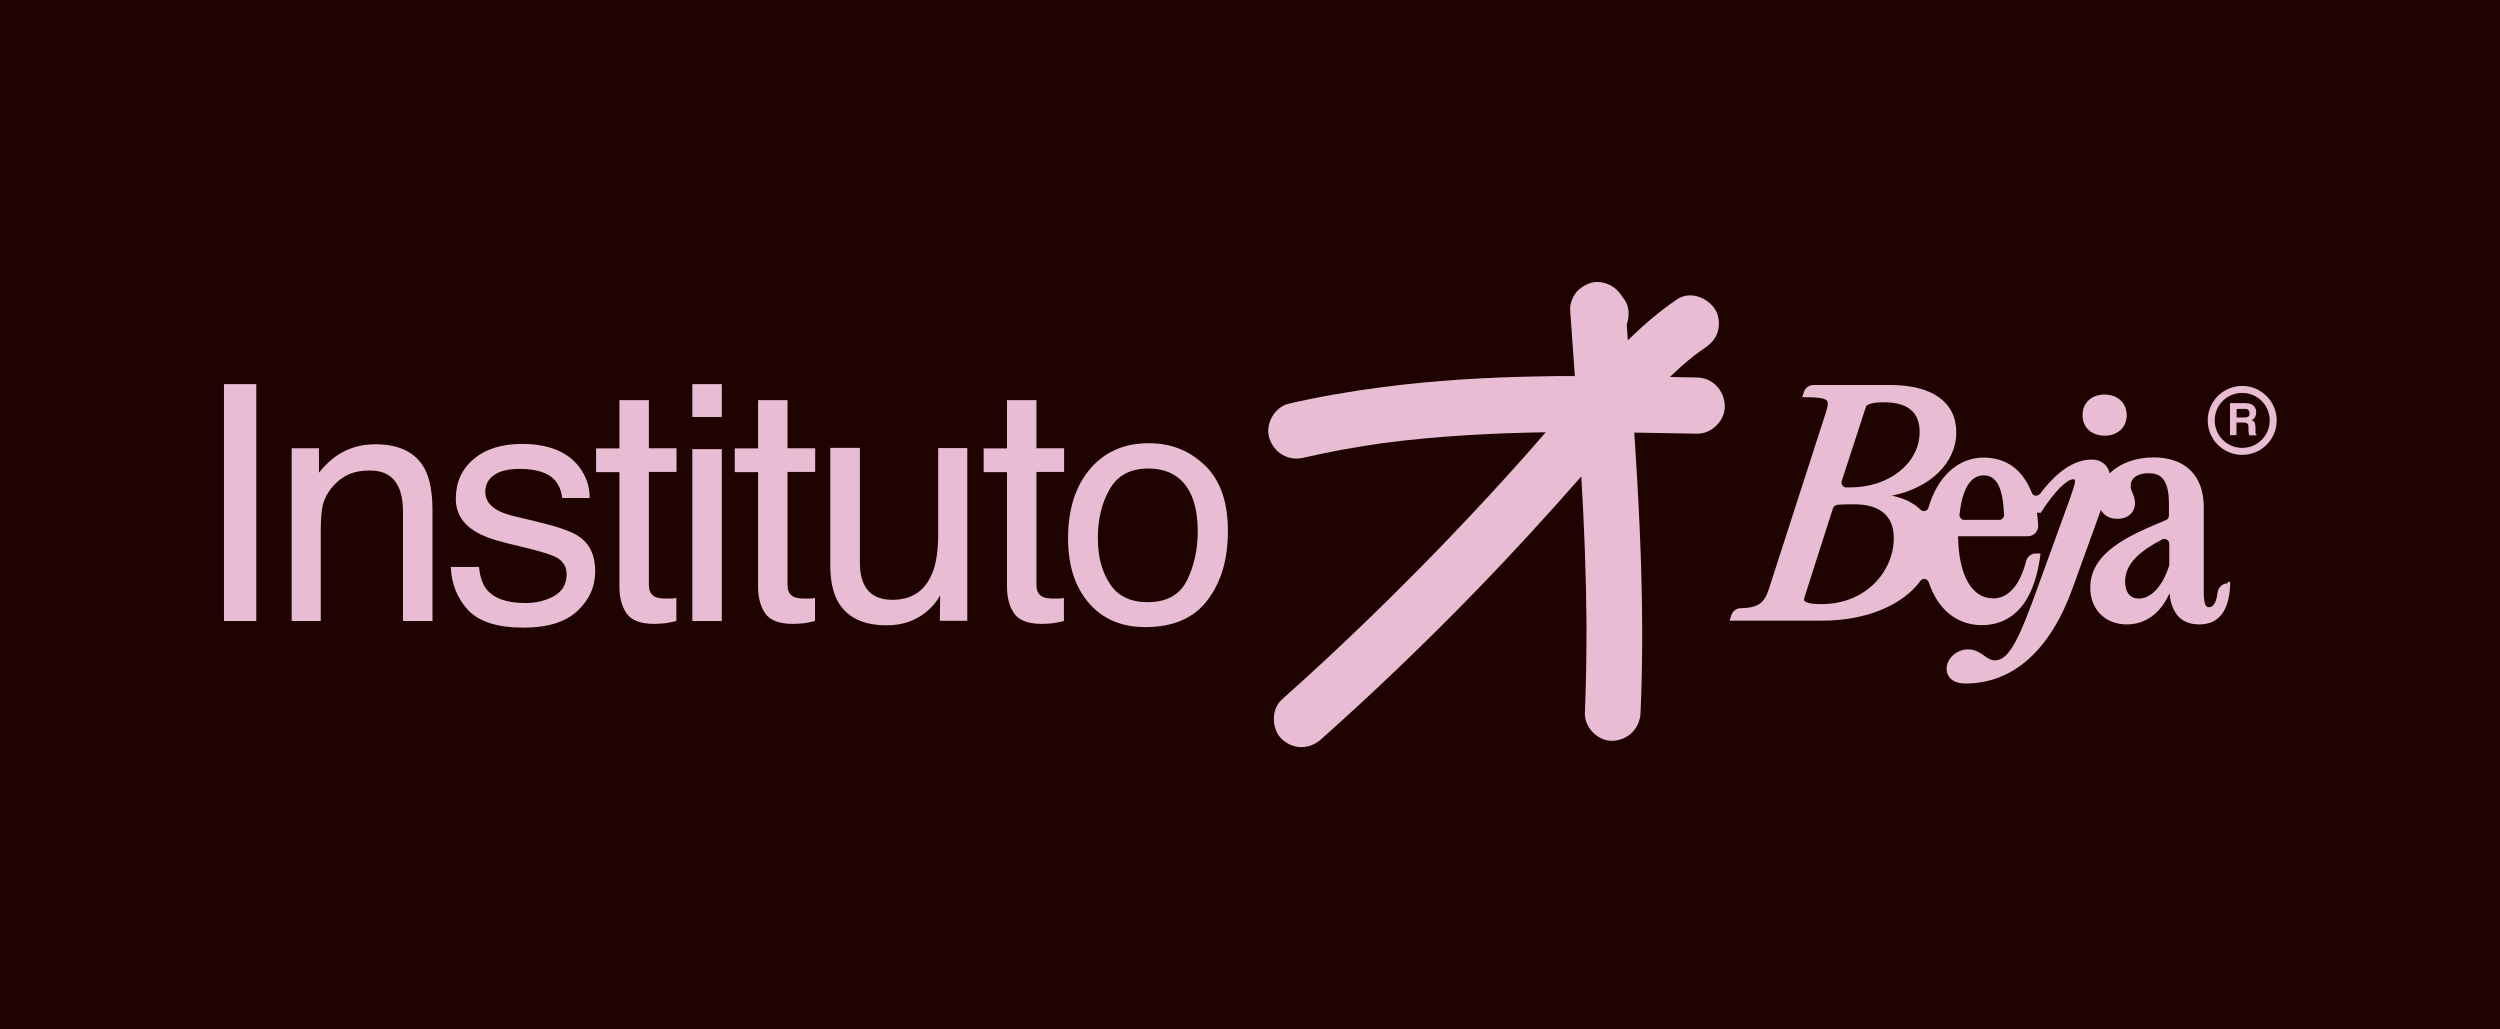 <svg width="1853" height="763" viewBox="0 0 1853 763" fill="none" xmlns="http://www.w3.org/2000/svg">
<rect width="1853" height="763" fill="#1E0301"/>
<path d="M1278.42 300.548C1277.88 289.1 1269.36 280.048 1257.78 279.782C1251.13 279.782 1244.47 279.516 1237.82 279.383C1243.54 273.792 1249.53 268.467 1255.79 263.542C1258.45 261.545 1261.11 259.549 1263.91 257.685C1268.43 254.623 1271.89 250.63 1273.36 245.305C1274.69 240.38 1274.16 233.724 1271.23 229.332C1265.5 220.413 1252.59 215.355 1243.01 221.877C1229.83 230.796 1217.85 241.179 1206.53 252.227C1206.27 248.234 1206 244.374 1205.73 240.38C1206 239.714 1206.13 239.049 1206.4 238.383C1207.6 233.192 1207.47 226.935 1204.27 222.41C1203.61 221.345 1202.94 220.413 1202.14 219.348C1199.48 215.488 1196.55 212.692 1192.29 210.829C1188.16 209.098 1183.24 208.299 1178.85 209.764C1175.38 210.829 1172.46 212.692 1169.79 215.088C1166.2 218.416 1163.4 224.939 1163.8 229.731C1165 246.104 1166.07 262.344 1167.26 278.717C1158.35 278.717 1149.56 278.717 1140.64 278.983C1101.77 279.649 1062.9 281.912 1024.43 286.97C1001.14 290.032 978.108 293.892 955.213 299.217C944.697 301.613 937.509 314.392 940.837 324.775C944.431 335.823 954.947 341.947 966.128 339.284C985.696 334.758 1005.53 331.164 1025.36 328.369C1065.3 323.177 1105.5 321.048 1145.7 320.382C1140.91 325.973 1135.98 331.564 1131.06 337.154C1094.72 378.021 1056.91 417.423 1017.78 455.493C995.68 476.925 973.183 497.957 950.154 518.457C942.034 525.645 942.301 540.554 950.154 547.875C958.807 555.862 970.654 555.596 979.306 547.875C1018.58 512.866 1056.65 476.392 1093.39 438.588C1120.41 410.767 1146.5 382.28 1172.06 353.128C1174.19 389.468 1175.65 425.942 1175.92 462.415C1175.92 484.379 1175.65 506.343 1174.72 528.307C1174.19 539.223 1184.57 549.605 1195.35 549.073C1206.93 548.54 1215.45 539.888 1215.98 528.307C1217.71 489.438 1217.45 450.435 1216.12 411.432C1215.05 381.215 1213.32 350.865 1211.33 320.648C1226.77 320.914 1242.34 321.181 1257.78 321.447C1268.56 321.713 1278.81 311.73 1278.42 300.681V300.548Z" fill="#E8BCD3"/>
<path d="M166 284.711H189.961V460.289H166V284.711Z" fill="#E8BCD3"/>
<path d="M215.917 332.233H236.417V350.336C242.407 342.882 248.93 337.424 255.719 334.229C262.508 330.902 269.962 329.304 278.348 329.304C296.452 329.304 308.832 335.694 315.221 348.34C318.682 355.262 320.546 365.245 320.546 378.157V460.289H298.715V379.622C298.715 371.768 297.517 365.511 295.254 360.719C291.394 352.732 284.471 348.739 274.488 348.739C269.429 348.739 265.17 349.271 261.975 350.336C256.118 352.067 250.927 355.661 246.401 360.852C242.807 365.112 240.544 369.505 239.346 373.898C238.281 378.423 237.748 384.813 237.748 393.199V460.289H216.184V332.233H215.917Z" fill="#E8BCD3"/>
<path d="M355.026 420.088C355.691 427.277 357.555 432.734 360.483 436.595C365.941 443.517 375.658 446.978 389.236 446.978C397.356 446.978 404.544 445.247 410.667 441.786C416.791 438.325 419.986 433.001 419.986 425.679C419.986 420.222 417.456 415.962 412.531 413.166C409.336 411.436 403.08 409.439 393.895 407.043L376.457 402.784C365.408 400.121 357.155 397.06 351.964 393.732C342.513 387.875 337.854 379.888 337.854 369.638C337.854 357.525 342.246 347.674 351.165 340.22C359.951 332.765 371.931 329.038 386.84 329.038C406.408 329.038 420.518 334.762 429.171 345.944C434.628 353.132 437.157 360.852 437.024 369.106H416.658C416.258 364.313 414.528 359.921 411.333 355.927C406.275 350.336 397.489 347.541 384.976 347.541C376.723 347.541 370.334 349.138 366.074 352.2C361.814 355.262 359.685 359.388 359.685 364.447C359.685 370.037 362.48 374.43 368.071 377.758C371.266 379.755 376.058 381.485 382.447 382.949L396.957 386.41C412.664 390.138 423.313 393.732 428.638 397.326C437.024 402.784 441.151 411.436 441.151 423.283C441.151 435.13 436.758 444.582 427.973 452.835C419.187 461.088 405.876 465.214 388.038 465.214C368.737 465.214 355.159 460.822 347.039 452.302C339.052 443.65 334.659 433.001 334.126 420.222H354.759L355.026 420.088Z" fill="#E8BCD3"/>
<path d="M459.251 296.556H480.949V332.231H501.449V349.802H480.949V433.398C480.949 437.924 482.413 440.852 485.475 442.317C487.205 443.248 490.001 443.648 493.861 443.648C494.926 443.648 495.991 443.648 497.189 443.648C498.387 443.648 499.718 443.515 501.315 443.248V460.287C498.786 460.953 496.257 461.485 493.595 461.885C490.932 462.151 488.004 462.417 484.942 462.417C474.959 462.417 468.037 459.888 464.443 454.696C460.849 449.505 459.118 442.849 459.118 434.729V349.935H441.813V332.364H459.118V296.689L459.251 296.556Z" fill="#E8BCD3"/>
<path d="M513.162 284.71H534.992V309.07H513.162V284.71ZM513.162 332.898H534.992V460.289H513.162V332.898Z" fill="#E8BCD3"/>
<path d="M562.018 296.556H583.716V332.231H604.216V349.802H583.716V433.398C583.716 437.924 585.18 440.852 588.242 442.317C589.972 443.248 592.768 443.648 596.628 443.648C597.693 443.648 598.758 443.648 599.956 443.648C601.154 443.648 602.485 443.515 604.082 443.248V460.287C601.553 460.953 599.024 461.485 596.362 461.885C593.7 462.151 590.771 462.417 587.71 462.417C577.726 462.417 570.804 459.888 567.21 454.696C563.616 449.505 561.885 442.849 561.885 434.729V349.935H544.58V332.364H561.885V296.689L562.018 296.556Z" fill="#E8BCD3"/>
<path d="M637.357 332.232V417.159C637.357 423.682 638.422 429.007 640.419 433.133C644.146 440.721 651.068 444.581 661.318 444.581C675.961 444.581 685.811 437.925 691.136 424.481C694.064 417.293 695.396 407.442 695.396 394.929V332.099H716.96V460.155H696.594L696.86 441.253C694.064 446.178 690.737 450.172 686.61 453.5C678.49 460.155 668.772 463.483 657.325 463.483C639.354 463.483 627.241 457.36 620.718 445.247C617.257 438.724 615.394 429.938 615.394 419.023V331.966H637.357V332.232Z" fill="#E8BCD3"/>
<path d="M746.514 296.556H768.212V332.231H788.711V349.802H768.212V433.398C768.212 437.924 769.676 440.852 772.738 442.317C774.468 443.248 777.264 443.648 781.124 443.648C782.189 443.648 783.254 443.648 784.452 443.648C785.65 443.648 786.981 443.515 788.578 443.248V460.287C786.049 460.953 783.52 461.485 780.858 461.885C778.195 462.151 775.267 462.417 772.205 462.417C762.222 462.417 755.3 459.888 751.705 454.696C748.111 449.505 746.381 442.849 746.381 434.729V349.935H729.076V332.364H746.381V296.689L746.514 296.556Z" fill="#E8BCD3"/>
<path d="M893.206 345.012C904.521 356.06 910.112 372.167 910.112 393.466C910.112 414.764 905.186 431.137 895.203 444.582C885.219 458.026 869.778 464.815 848.746 464.815C831.308 464.815 817.331 458.825 807.081 446.978C796.831 435.131 791.64 419.157 791.64 399.056C791.64 377.625 797.097 360.453 807.88 347.674C818.662 334.895 833.305 328.506 851.541 328.506C867.914 328.506 881.758 333.963 893.073 345.012H893.206ZM879.895 430.072C885.086 419.29 887.748 407.31 887.748 394.131C887.748 382.151 885.885 372.434 882.025 364.979C876.034 353.265 865.652 347.275 851.009 347.275C837.964 347.275 828.513 352.333 822.656 362.317C816.799 372.3 813.737 384.414 813.737 398.657C813.737 412.9 816.665 423.55 822.656 432.734C828.646 441.919 837.964 446.312 850.743 446.312C864.853 446.312 874.57 440.854 879.761 430.072H879.895Z" fill="#E8BCD3"/>
<path d="M1559.96 322.916C1569.67 322.916 1576.33 316.66 1576.33 307.741C1576.33 298.822 1569.67 292.433 1559.96 292.433C1550.24 292.433 1543.58 298.556 1543.58 307.741C1543.58 316.926 1550.37 322.916 1559.96 322.916Z" fill="#E8BCD3"/>
<path d="M1651.27 432.335C1647.41 432.335 1644.21 435.264 1643.68 439.124C1642.35 450.039 1638.49 450.039 1637.29 450.039C1635.96 450.039 1633.43 450.039 1633.43 438.991V375.895C1633.43 352.466 1619.85 339.022 1596.03 339.022C1582.98 339.022 1571.27 343.415 1563.68 350.869C1562.48 345.278 1558.09 340.619 1550.1 340.619C1533.33 340.619 1519.22 356.46 1512.16 365.911C1511.37 366.976 1510.03 367.508 1508.7 367.375C1507.37 367.242 1506.44 366.443 1505.91 365.112C1499.39 348.207 1487.01 339.155 1470.23 339.155C1451.46 339.155 1436.16 352.999 1429.37 376.294C1428.97 377.492 1428.17 378.291 1426.97 378.69C1425.64 379.089 1424.44 378.69 1423.51 377.758C1418.19 372.567 1410.86 369.106 1402.21 367.375C1430.43 361.784 1450 343.281 1450 320.519C1450 297.756 1431.76 285.377 1401.15 285.377H1344.17C1340.85 285.377 1337.92 287.506 1336.99 290.701L1335.79 294.428H1338.45C1344.84 294.428 1352.43 294.695 1354.16 297.091C1355.36 298.688 1354.56 302.149 1352.69 307.74L1311.16 436.329C1307.7 447.244 1303.17 450.439 1290.13 450.838C1286.93 450.838 1284.14 453.101 1283.21 456.163L1282.01 460.023H1350.7C1382.64 460.023 1409.93 448.975 1423.51 430.472C1424.58 429.007 1426.17 429.007 1426.7 429.14C1427.77 429.274 1429.1 430.072 1429.63 431.67C1436.29 451.77 1450.53 463.351 1468.9 463.351C1485.41 463.351 1506.31 454.565 1512.16 412.501L1512.43 410.238H1509.1C1505.64 410.238 1502.71 412.501 1501.78 415.829C1497.26 433.666 1488.6 443.517 1477.42 443.517C1461.45 443.517 1451.73 426.478 1451.33 397.459H1503.11C1505.24 397.459 1507.11 396.66 1508.57 395.063C1510.03 393.599 1510.83 391.469 1510.7 389.339C1510.57 386.144 1510.17 383.083 1509.77 380.021H1512.7L1513.23 379.089C1522.81 364.314 1531.87 355.262 1536.79 355.262C1537.46 355.262 1537.99 355.262 1537.99 356.859C1537.99 358.989 1535.59 365.645 1533.73 370.969L1511.63 431.803C1497.12 472.403 1489.4 489.441 1478.75 489.441C1475.56 489.441 1473.16 487.844 1470.5 485.847C1467.44 483.717 1463.84 481.321 1458.79 481.321C1450.27 481.321 1442.81 488.11 1442.81 495.698C1442.81 501.022 1446.54 506.613 1456.79 506.613C1492.33 506.613 1520.02 481.721 1536.66 434.731L1557.16 378.024C1559.55 382.151 1563.81 384.547 1569.4 384.547C1577.26 384.547 1582.45 379.888 1582.45 372.7C1582.45 369.904 1581.52 367.641 1580.72 365.645C1579.92 363.781 1579.25 362.184 1579.25 360.054C1579.25 354.33 1584.45 350.736 1592.3 350.736C1600.15 350.736 1607.61 353.398 1607.61 373.499V382.151C1607.61 383.615 1606.81 384.946 1605.48 385.479L1604.15 386.011C1578.46 396.794 1549.3 409.04 1549.3 435.663C1549.3 451.637 1560.35 462.818 1576.33 462.818C1590.3 462.818 1601.48 454.565 1608.01 439.79C1609.6 455.098 1617.06 462.818 1630.1 462.818C1644.48 462.818 1652.2 452.968 1653 433.4V431.27H1651L1651.27 432.335ZM1585.24 443.65C1576.06 443.65 1575.13 434.731 1575.13 430.871C1575.13 416.361 1588.97 407.043 1602.55 399.855C1603.08 399.589 1603.61 399.456 1604.28 399.456C1604.95 399.456 1605.61 399.589 1606.14 399.988C1607.21 400.654 1607.87 401.852 1607.87 403.05V418.225C1607.87 418.225 1607.87 419.024 1607.74 419.423C1602.82 434.598 1594.43 443.65 1585.38 443.65H1585.24ZM1452.4 381.352C1454.53 362.051 1460.65 352.333 1470.37 352.333C1480.08 352.333 1484.61 361.918 1485.41 381.619C1485.41 382.55 1485.14 383.482 1484.34 384.281C1483.54 385.079 1482.75 385.346 1481.81 385.346H1455.99C1454.92 385.346 1453.99 384.946 1453.33 384.148C1452.66 383.349 1452.26 382.417 1452.4 381.352ZM1361.61 374.164C1365.07 373.898 1368.93 373.765 1373.86 373.765C1393.56 373.765 1403.68 382.284 1403.68 398.923C1403.68 422.884 1383.58 447.776 1350.03 447.776C1340.58 447.776 1338.05 446.179 1337.39 445.247C1337.25 444.981 1336.85 444.449 1337.39 442.984L1358.55 376.826C1358.95 375.495 1360.28 374.43 1361.61 374.297V374.164ZM1371.73 361.252C1370.53 361.252 1369.47 361.252 1368.4 361.252C1367.34 361.252 1366.27 360.719 1365.61 359.788C1364.94 358.856 1364.81 357.658 1365.07 356.593L1383.04 301.483C1383.58 299.753 1387.84 298.156 1396.22 298.156C1413.93 298.156 1422.84 305.477 1422.84 320.12C1422.84 343.148 1400.35 361.252 1371.6 361.252H1371.73Z" fill="#E8BCD3"/>
<path d="M1671.77 320.785C1671.77 320.785 1671.77 319.72 1671.77 318.522V316.925C1671.77 315.194 1671.5 313.996 1671.11 313.198C1670.71 312.399 1669.91 311.733 1668.71 311.334C1670.04 310.935 1670.97 310.136 1671.5 309.071C1672.04 308.006 1672.3 306.808 1672.3 305.743C1672.3 304.811 1672.17 304.013 1671.9 303.214C1671.64 302.415 1671.24 301.75 1670.71 301.217C1670.04 300.419 1669.38 299.886 1668.44 299.487C1667.51 299.087 1666.31 298.954 1664.58 298.821H1652.87V322.516H1657.66V313.198H1662.72C1664.18 313.198 1665.25 313.464 1665.78 313.996C1666.31 314.529 1666.58 315.461 1666.58 317.058V319.321C1666.58 319.986 1666.58 320.652 1666.85 321.318C1666.85 321.584 1666.98 322.116 1667.11 322.649H1672.57V322.116C1672.57 322.116 1671.77 321.318 1671.64 320.785H1671.77ZM1665.91 309.071C1665.91 309.071 1664.45 309.47 1663.38 309.47H1657.79V303.081H1663.52C1664.58 303.081 1665.38 303.081 1665.91 303.48C1666.85 304.013 1667.38 304.944 1667.38 306.409C1667.38 307.74 1666.85 308.672 1665.91 309.071Z" fill="#E8BCD3"/>
<path d="M1661.92 286.043C1647.81 286.043 1636.36 297.491 1636.36 311.601C1636.36 325.711 1647.81 337.159 1661.92 337.159C1676.03 337.159 1687.48 325.711 1687.48 311.601C1687.48 297.491 1675.9 286.043 1661.92 286.043ZM1661.92 331.967C1650.74 331.967 1641.55 322.916 1641.55 311.601C1641.55 300.286 1650.61 291.234 1661.92 291.234C1673.24 291.234 1682.29 300.286 1682.29 311.601C1682.29 322.916 1673.24 331.967 1661.92 331.967Z" fill="#E8BCD3"/>
</svg>
